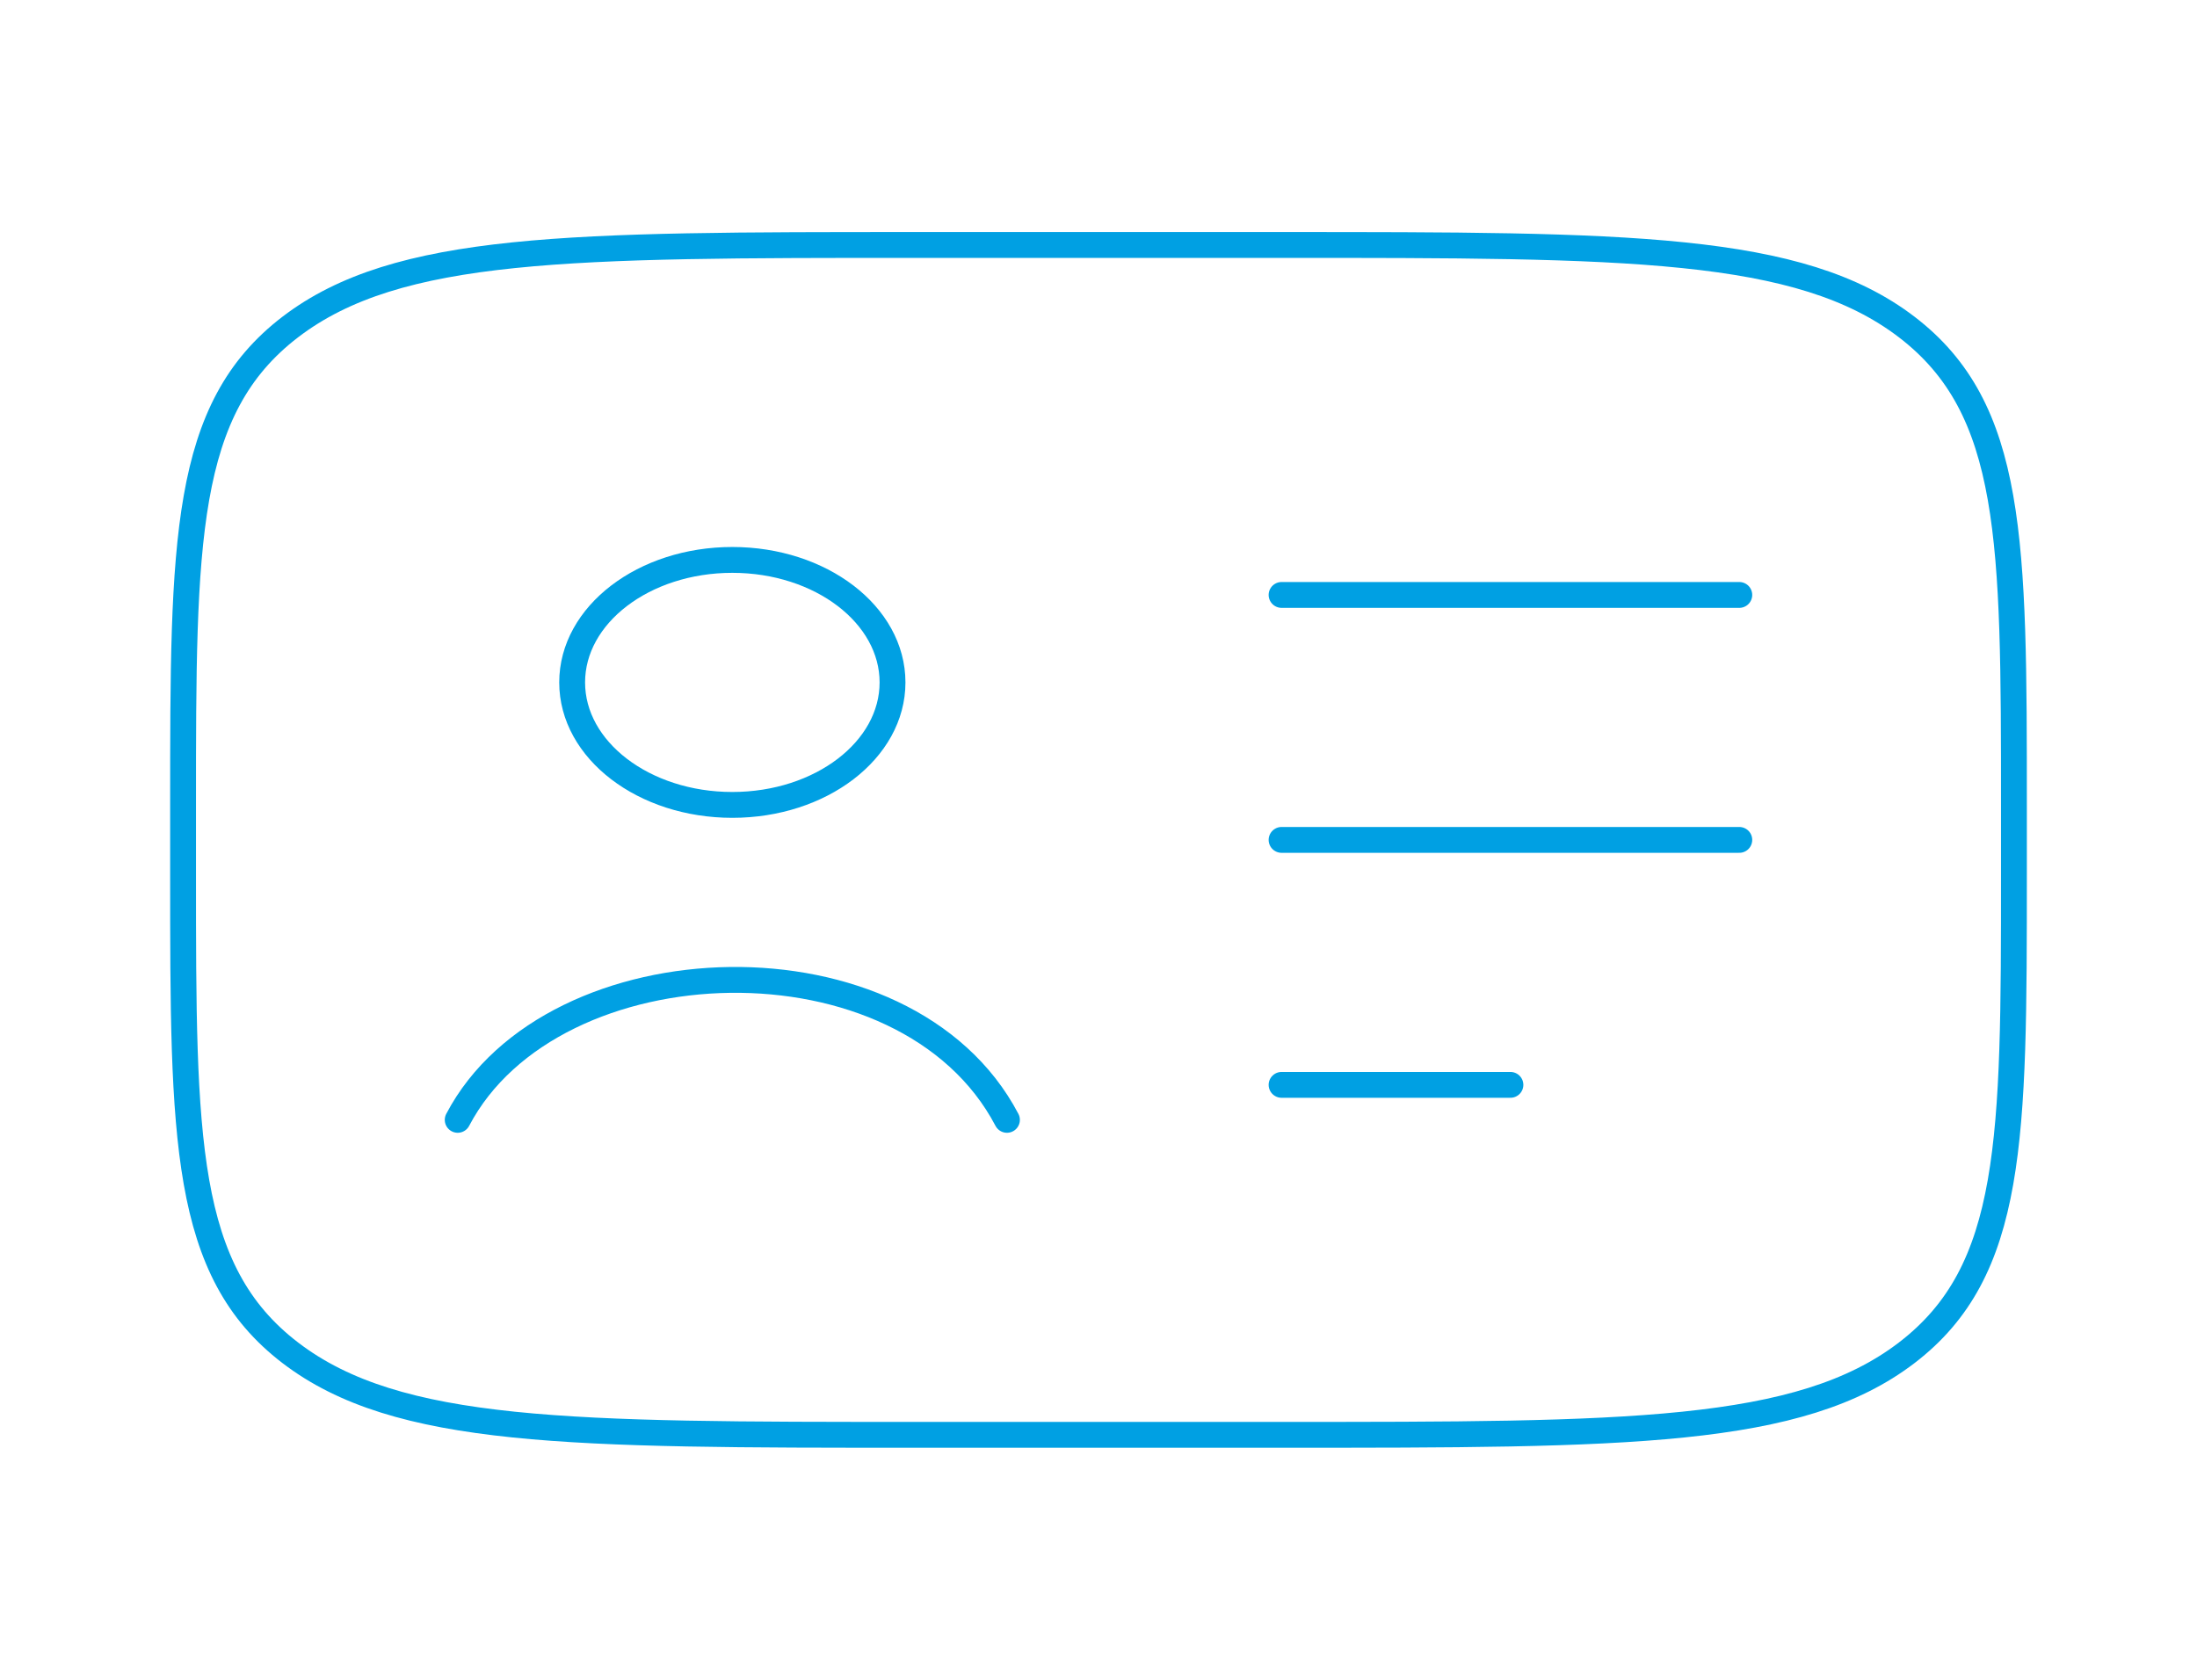 <svg width="85" height="65" viewBox="0 0 85 65" fill="none" xmlns="http://www.w3.org/2000/svg">
<path d="M49.583 9.479H35.417C22.06 9.479 15.382 9.479 11.233 12.652C7.083 15.825 7.083 20.932 7.083 31.146V33.854C7.083 44.068 7.083 49.175 11.233 52.348C15.382 55.521 22.06 55.521 35.417 55.521H49.583C62.94 55.521 69.618 55.521 73.767 52.348C77.917 49.175 77.917 44.068 77.917 33.854V31.146C77.917 20.932 77.917 15.825 73.767 12.652C69.618 9.479 62.94 9.479 49.583 9.479Z" stroke="#00A0E3" stroke-linejoin="round"/>
<path d="M17.708 43.333C21.376 36.343 35.049 35.883 38.958 43.333" stroke="#00A0E3" stroke-linecap="round"/>
<path d="M34.531 26.406C34.531 29.024 31.756 31.146 28.333 31.146C24.91 31.146 22.136 29.024 22.136 26.406C22.136 23.788 24.91 21.666 28.333 21.666C31.756 21.666 34.531 23.788 34.531 26.406Z" stroke="#00A0E3"/>
<path d="M49.583 23.021H67.292M49.583 32.5H67.292M49.583 41.979H58.437" stroke="#00A0E3" stroke-linecap="round" stroke-linejoin="round"/>
</svg>
